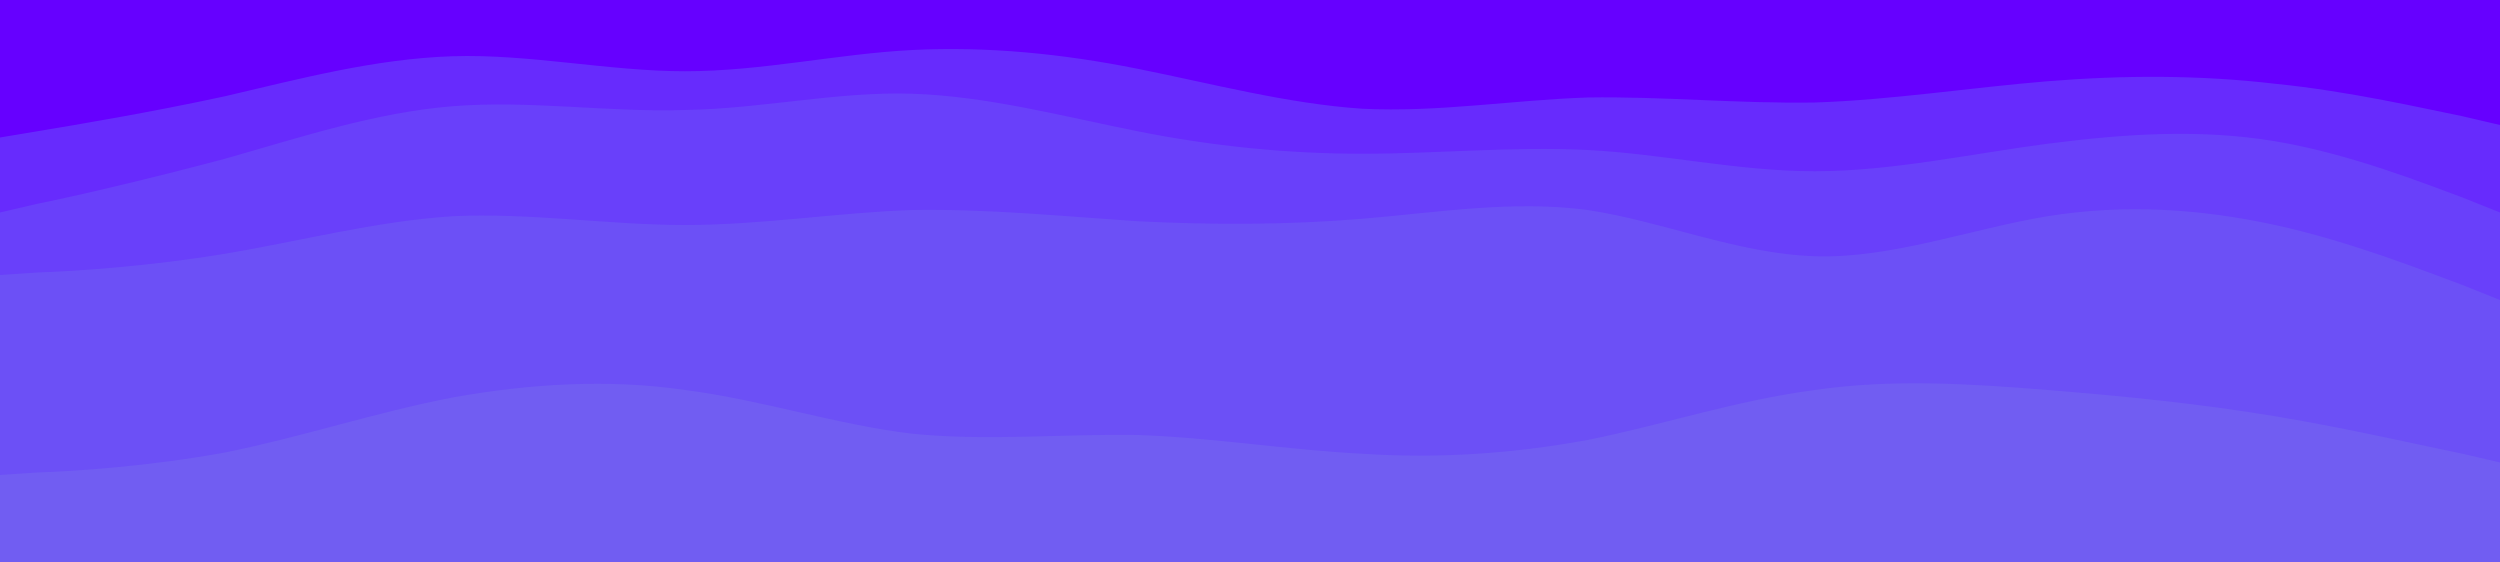<svg id="visual" viewBox="0 0 200 45" width="200" height="45" xmlns="http://www.w3.org/2000/svg" xmlns:xlink="http://www.w3.org/1999/xlink" version="1.1"><path d="M0 13L3 12.5C6 12 12 11 18 9.7C24 8.3 30 6.7 36.2 6.5C42.3 6.3 48.7 7.7 54.8 7.7C61 7.7 67 6.3 73 6C79 5.7 85 6.3 91 7.5C97 8.7 103 10.3 109 10.7C115 11 121 10 127 9.8C133 9.7 139 10.3 145.2 10.2C151.3 10 157.7 9 163.8 8.5C170 8 176 8 182 8.7C188 9.3 194 10.7 197 11.3L200 12L200 0L197 0C194 0 188 0 182 0C176 0 170 0 163.8 0C157.7 0 151.3 0 145.2 0C139 0 133 0 127 0C121 0 115 0 109 0C103 0 97 0 91 0C85 0 79 0 73 0C67 0 61 0 54.8 0C48.7 0 42.3 0 36.2 0C30 0 24 0 18 0C12 0 6 0 3 0L0 0Z" fill="#6600ff"></path><path d="M0 19L3 18.3C6 17.7 12 16.3 18 14.7C24 13 30 11 36.2 10.5C42.3 10 48.7 11 54.8 10.8C61 10.7 67 9.3 73 9.5C79 9.7 85 11.3 91 12.5C97 13.7 103 14.3 109 14.3C115 14.3 121 13.7 127 14C133 14.3 139 15.7 145.2 15.7C151.3 15.7 157.7 14.3 163.8 13.5C170 12.7 176 12.3 182 13.3C188 14.3 194 16.7 197 17.8L200 19L200 10L197 9.3C194 8.7 188 7.3 182 6.7C176 6 170 6 163.8 6.5C157.7 7 151.3 8 145.2 8.2C139 8.3 133 7.7 127 7.8C121 8 115 9 109 8.7C103 8.3 97 6.7 91 5.5C85 4.3 79 3.7 73 4C67 4.3 61 5.7 54.8 5.7C48.7 5.7 42.3 4.3 36.2 4.5C30 4.7 24 6.3 18 7.7C12 9 6 10 3 10.5L0 11Z" fill="#672bfd"></path><path d="M0 24L3 23.8C6 23.7 12 23.3 18 22.3C24 21.3 30 19.7 36.2 19.3C42.3 19 48.7 20 54.8 20C61 20 67 19 73 18.8C79 18.7 85 19.3 91 19.7C97 20 103 20 109 19.5C115 19 121 18 127 18.8C133 19.7 139 22.3 145.2 22.5C151.3 22.7 157.7 20.3 163.8 19.3C170 18.3 176 18.7 182 20C188 21.3 194 23.7 197 24.8L200 26L200 17L197 15.8C194 14.7 188 12.3 182 11.3C176 10.3 170 10.7 163.8 11.5C157.7 12.3 151.3 13.7 145.2 13.7C139 13.7 133 12.3 127 12C121 11.7 115 12.3 109 12.3C103 12.3 97 11.7 91 10.5C85 9.3 79 7.7 73 7.5C67 7.3 61 8.7 54.8 8.8C48.7 9 42.3 8 36.2 8.5C30 9 24 11 18 12.7C12 14.3 6 15.7 3 16.3L0 17Z" fill="#6940fa"></path><path d="M0 40L3 39.8C6 39.7 12 39.3 18 38.2C24 37 30 35 36.2 33.8C42.3 32.7 48.7 32.3 54.8 33.2C61 34 67 36 73 36.7C79 37.3 85 36.7 91 36.8C97 37 103 38 109 38.3C115 38.7 121 38.3 127 37.2C133 36 139 34 145.2 33.2C151.3 32.3 157.7 32.7 163.8 33.2C170 33.7 176 34.3 182 35.3C188 36.3 194 37.7 197 38.3L200 39L200 24L197 22.8C194 21.7 188 19.3 182 18C176 16.7 170 16.3 163.8 17.3C157.7 18.3 151.3 20.7 145.2 20.5C139 20.3 133 17.7 127 16.8C121 16 115 17 109 17.5C103 18 97 18 91 17.7C85 17.3 79 16.7 73 16.8C67 17 61 18 54.8 18C48.7 18 42.3 17 36.2 17.3C30 17.7 24 19.3 18 20.3C12 21.3 6 21.7 3 21.8L0 22Z" fill="#6c50f6"></path><path d="M0 46L3 46C6 46 12 46 18 46C24 46 30 46 36.2 46C42.3 46 48.7 46 54.8 46C61 46 67 46 73 46C79 46 85 46 91 46C97 46 103 46 109 46C115 46 121 46 127 46C133 46 139 46 145.2 46C151.3 46 157.7 46 163.8 46C170 46 176 46 182 46C188 46 194 46 197 46L200 46L200 37L197 36.3C194 35.7 188 34.3 182 33.3C176 32.3 170 31.7 163.8 31.2C157.7 30.7 151.3 30.3 145.2 31.2C139 32 133 34 127 35.2C121 36.3 115 36.7 109 36.3C103 36 97 35 91 34.8C85 34.7 79 35.3 73 34.7C67 34 61 32 54.8 31.2C48.7 30.3 42.3 30.7 36.2 31.8C30 33 24 35 18 36.2C12 37.3 6 37.7 3 37.8L0 38Z" fill="#715df2"></path></svg>